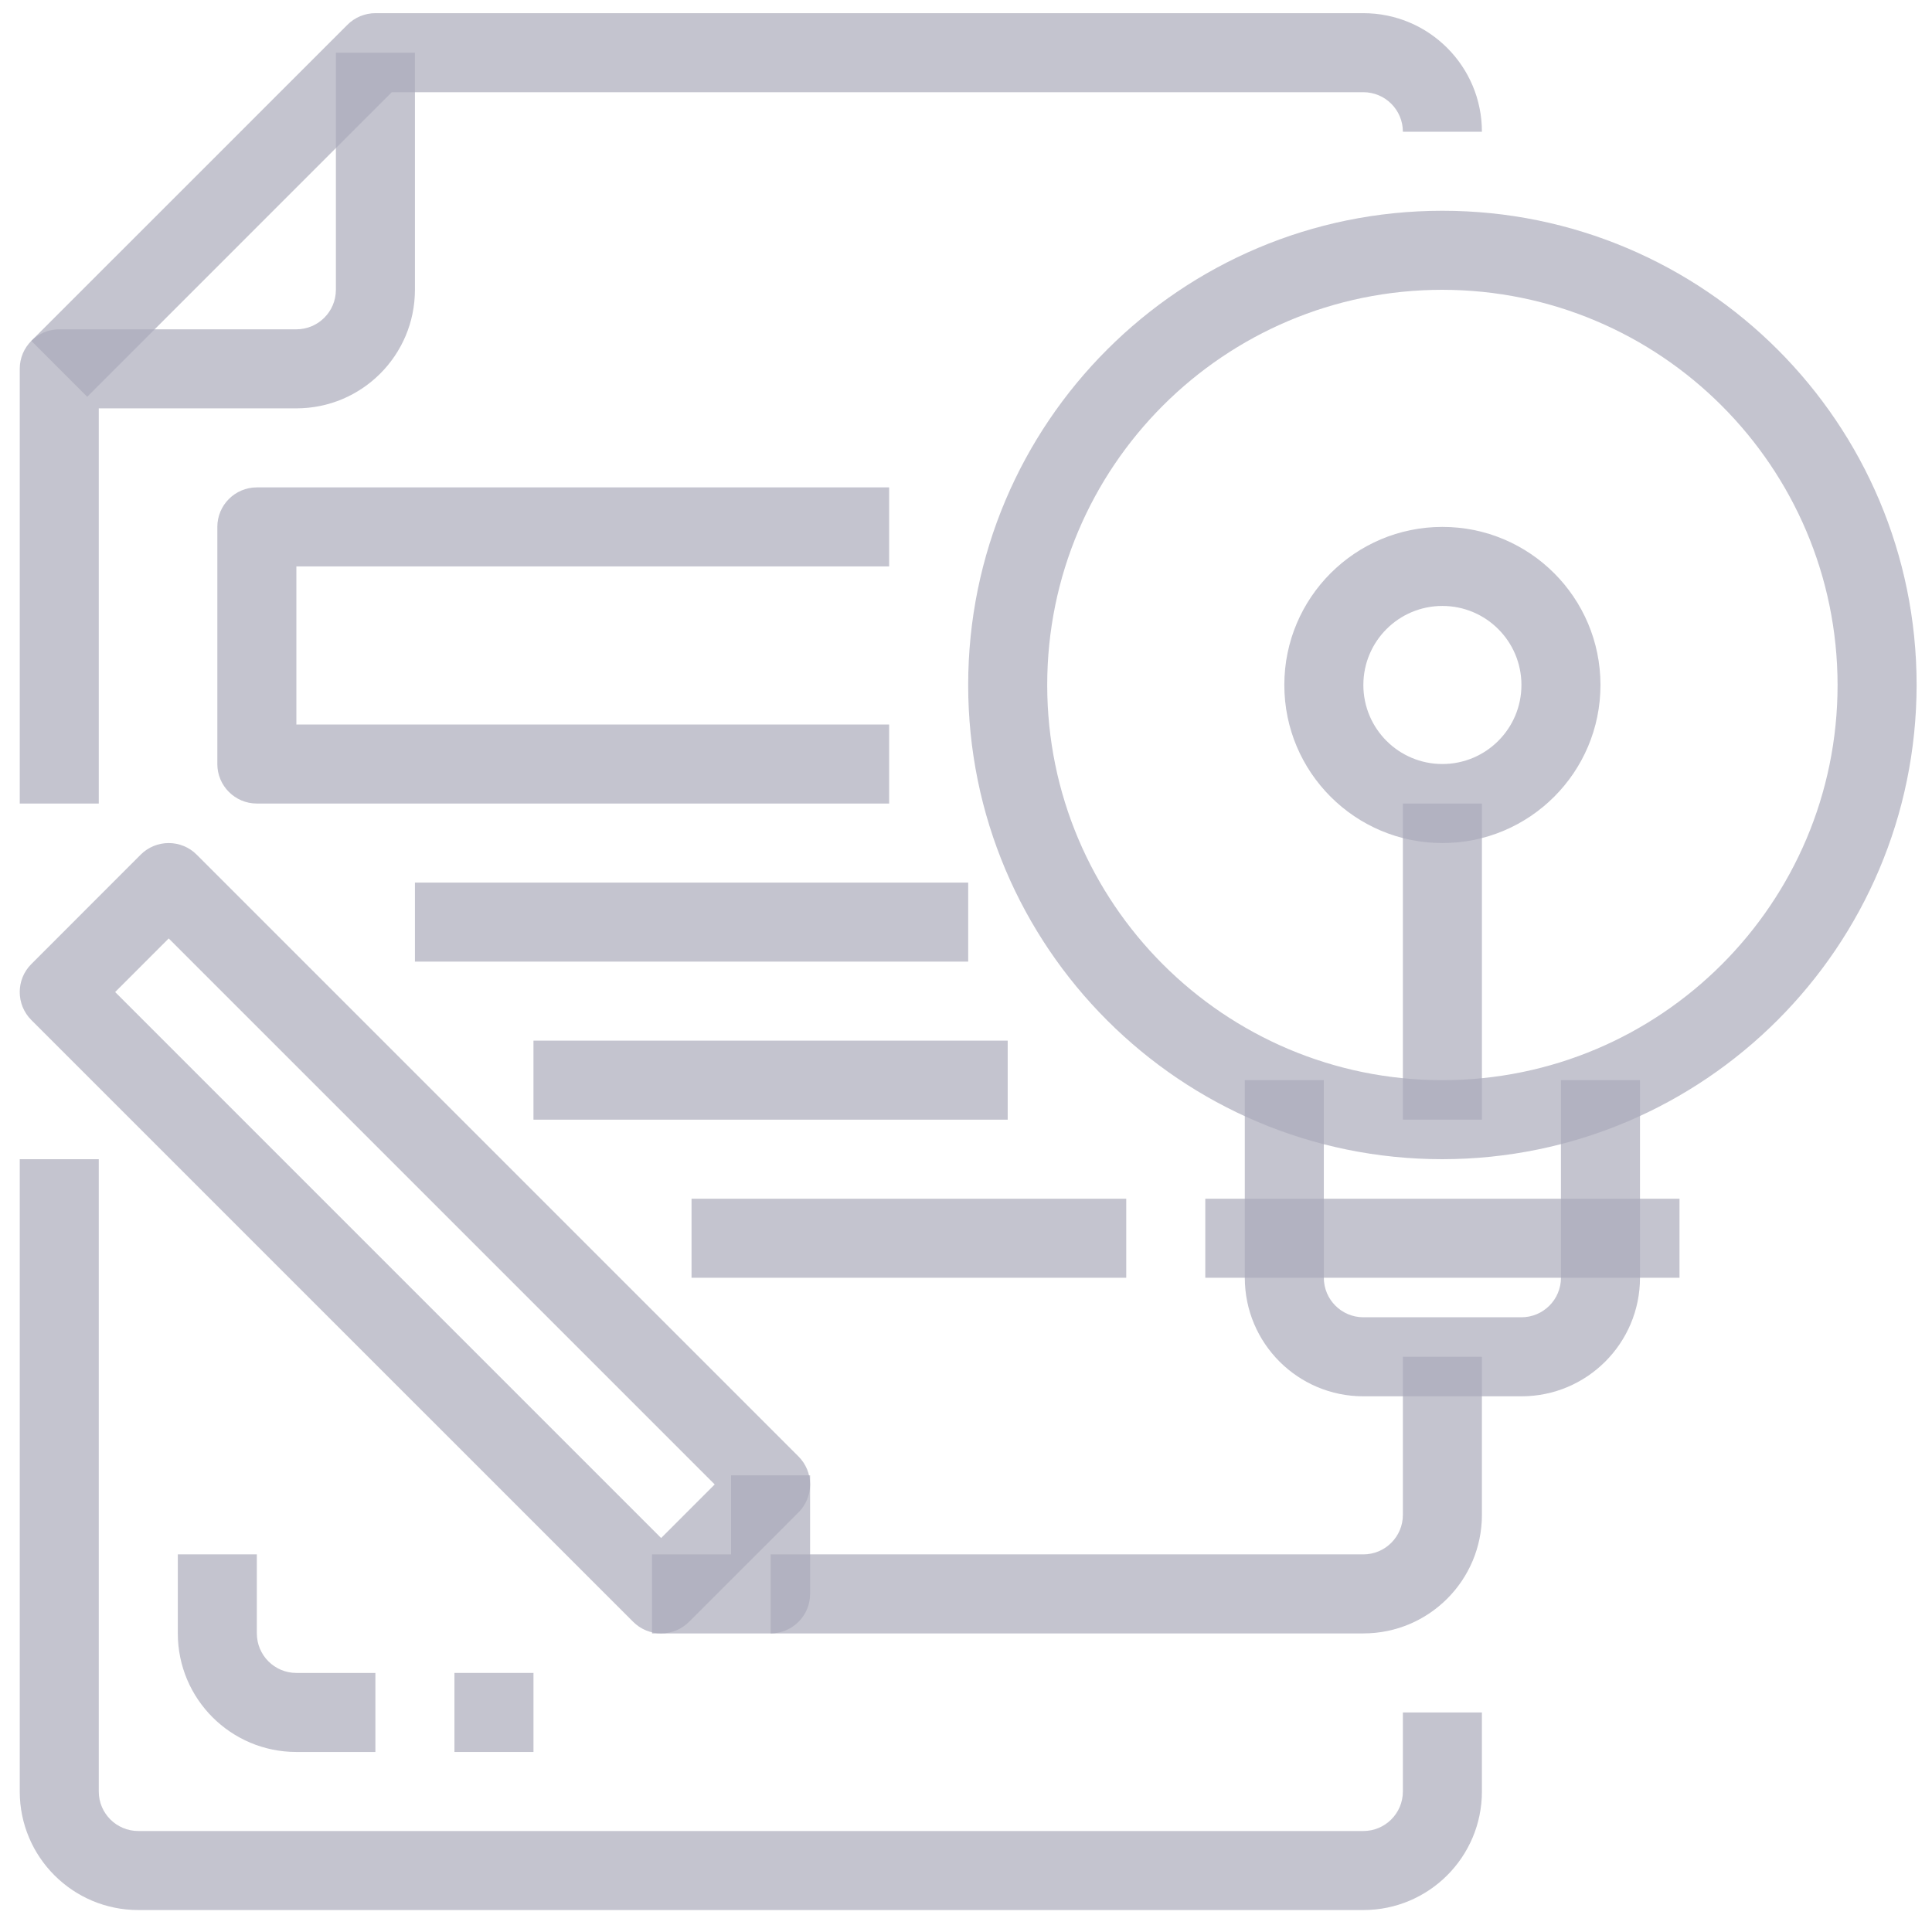 <svg width="55" height="55" viewBox="0 0 55 55" fill="none" xmlns="http://www.w3.org/2000/svg">
<g clip-path="url(#clip0_173_3765)">
<path d="M41.062 33C33.606 33 27.562 26.956 27.562 19.5C27.562 12.044 33.606 6 41.062 6C48.517 6 54.562 12.044 54.562 19.5C54.553 26.952 48.514 32.992 41.062 33ZM41.062 8.25C34.849 8.25 29.812 13.287 29.812 19.5C29.812 25.713 34.849 30.75 41.062 30.75C47.275 30.75 52.312 25.713 52.312 19.5C52.305 13.29 47.272 8.257 41.062 8.25Z" fill="#ACACBB" fill-opacity="0.7"/>
<path d="M43.312 39.75H38.812C36.948 39.75 35.437 38.239 35.437 36.375V30.75H37.687V36.375C37.687 36.996 38.191 37.5 38.812 37.5H43.312C43.933 37.5 44.437 36.996 44.437 36.375V30.75H46.687V36.375C46.687 38.239 45.176 39.75 43.312 39.75Z" fill="#ACACBB" fill-opacity="0.7"/>
<path d="M34.312 34.125H47.812V36.375H34.312V34.125Z" fill="#ACACBB" fill-opacity="0.7"/>
<path d="M39.937 22.875H42.187V31.875H39.937V22.875Z" fill="#ACACBB" fill-opacity="0.7"/>
<path d="M41.062 24C38.577 24 36.562 21.985 36.562 19.5C36.562 17.015 38.577 15 41.062 15C43.547 15 45.562 17.015 45.562 19.5C45.562 21.985 43.547 24 41.062 24ZM41.062 17.25C39.819 17.25 38.812 18.257 38.812 19.5C38.812 20.743 39.819 21.75 41.062 21.75C42.304 21.75 43.312 20.743 43.312 19.5C43.312 18.257 42.304 17.25 41.062 17.25Z" fill="#ACACBB" fill-opacity="0.7"/>
<path d="M2.482 11.296L0.891 9.704L9.891 0.705C10.102 0.494 10.389 0.375 10.687 0.375H38.812C40.676 0.375 42.187 1.886 42.187 3.75H39.937C39.937 3.129 39.433 2.625 38.812 2.625H11.152L2.482 11.296Z" fill="#ACACBB" fill-opacity="0.7"/>
<path d="M38.812 54.375H3.937C2.073 54.375 0.562 52.864 0.562 51V33H2.812V51C2.812 51.621 3.315 52.125 3.937 52.125H38.812C39.433 52.125 39.937 51.621 39.937 51V48.75H42.187V51C42.187 52.864 40.676 54.375 38.812 54.375Z" fill="#ACACBB" fill-opacity="0.7"/>
<path d="M2.812 22.875H0.562V10.5C0.562 9.879 1.066 9.375 1.687 9.375H8.437C9.058 9.375 9.562 8.871 9.562 8.25V1.5H11.812V8.25C11.812 10.114 10.301 11.625 8.437 11.625H2.812V22.875Z" fill="#ACACBB" fill-opacity="0.7"/>
<path d="M18.821 46.5C18.522 46.5 18.236 46.381 18.025 46.17L0.891 29.037C0.452 28.597 0.452 27.885 0.891 27.446L4.006 24.329C4.217 24.118 4.504 24 4.802 24C5.101 24 5.387 24.118 5.598 24.329L22.732 41.463C22.943 41.674 23.062 41.961 23.062 42.259C23.062 42.558 22.943 42.844 22.732 43.055L19.616 46.17C19.405 46.381 19.119 46.5 18.821 46.5ZM3.278 28.241L18.821 43.784L20.346 42.259L4.803 26.716L3.278 28.241Z" fill="#ACACBB" fill-opacity="0.7"/>
<path d="M21.937 46.5H18.562V44.25H20.812V42H23.062V45.375C23.062 45.996 22.558 46.5 21.937 46.5Z" fill="#ACACBB" fill-opacity="0.7"/>
<path d="M38.812 46.5H21.937V44.25H38.812C39.433 44.25 39.937 43.746 39.937 43.125V38.625H42.187V43.125C42.187 44.989 40.676 46.5 38.812 46.5Z" fill="#ACACBB" fill-opacity="0.7"/>
<path d="M25.312 22.875H7.312C6.691 22.875 6.187 22.371 6.187 21.75V15C6.187 14.379 6.691 13.875 7.312 13.875H25.312V16.125H8.437V20.625H25.312V22.875Z" fill="#ACACBB" fill-opacity="0.7"/>
<path d="M11.812 25.125H27.562V27.375H11.812V25.125Z" fill="#ACACBB" fill-opacity="0.7"/>
<path d="M15.187 29.625H28.687V31.875H15.187V29.625Z" fill="#ACACBB" fill-opacity="0.7"/>
<path d="M19.687 34.125H32.062V36.375H19.687V34.125Z" fill="#ACACBB" fill-opacity="0.7"/>
<path d="M10.687 49.875H8.437C6.573 49.875 5.062 48.364 5.062 46.5V44.25H7.312V46.5C7.312 47.121 7.816 47.625 8.437 47.625H10.687V49.875Z" fill="#ACACBB" fill-opacity="0.7"/>
<path d="M12.937 47.625H15.187V49.875H12.937V47.625Z" fill="#ACACBB" fill-opacity="0.7"/>
</g>
<defs>
<clipPath id="clip0_173_3765">
<rect width="54" height="54" fill="white" transform="translate(0.562 0.375)"/>
</clipPath>
</defs>
</svg>
